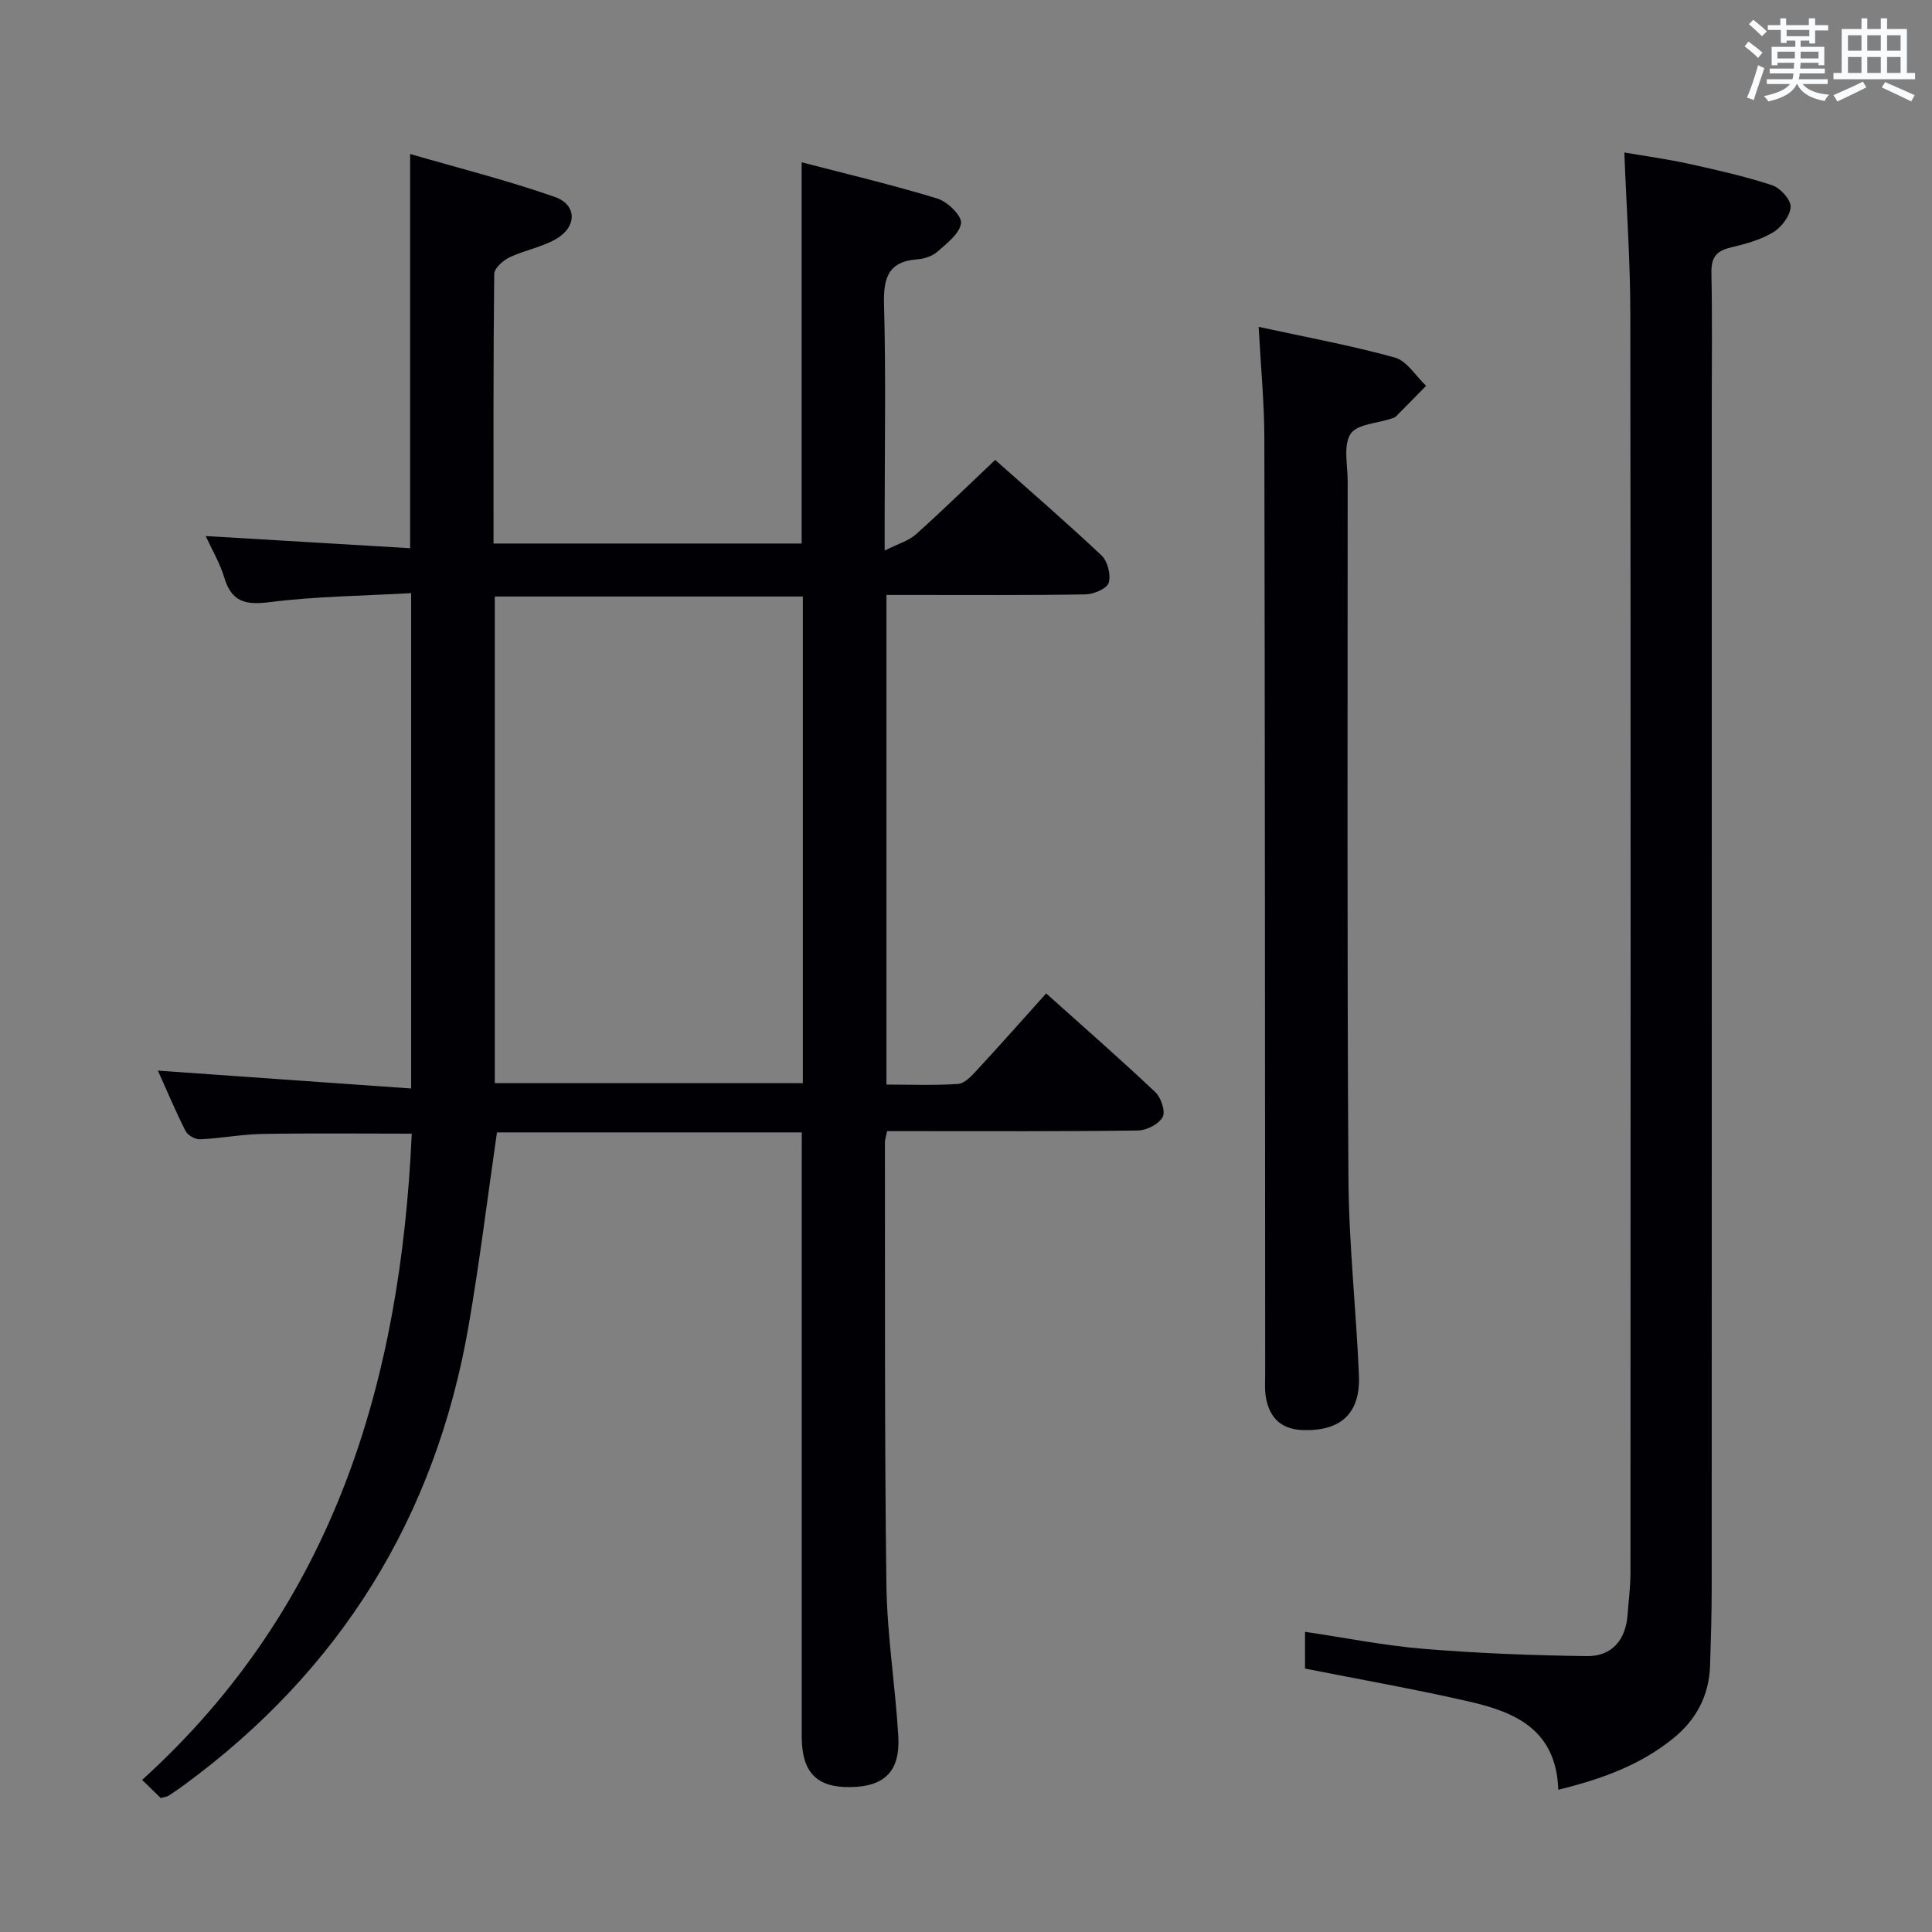 <svg enable-background="new 0 0 400 400" viewBox="0 0 400 400" xmlns="http://www.w3.org/2000/svg"><rect x="0" y="0" width="400" height="400" fill="#808080" stroke="none"/><g fill="#010105"><path d="m166 234.45c-21.47 0-42.38 0-63.11 0-1.97 13.57-3.59 26.89-5.88 40.1-6.85 39.52-26.49 71.22-58.85 94.99-1.07.79-2.17 1.54-3.29 2.26-.26.17-.62.19-1.6.46-.92-.9-2.08-2.03-3.84-3.75 39.79-36.09 53.5-82.51 55.82-133.8-10.4 0-20.65-.12-30.9.06-4.3.07-8.59.91-12.9 1.11-1.01.05-2.57-.81-3.02-1.69-2.08-4.11-3.87-8.37-5.74-12.53 17.55 1.24 34.72 2.45 52.43 3.7 0-34.62 0-68.13 0-102.56-9.97.57-19.77.66-29.42 1.88-5.03.64-7.78-.17-9.28-5.14-.89-2.96-2.52-5.69-3.83-8.56 14.27.85 28.16 1.67 42.32 2.52 0-27.36 0-53.87 0-81.62 9.84 2.86 20.04 5.43 29.93 8.88 4.63 1.61 4.66 6.16.34 8.69-2.95 1.73-6.55 2.33-9.67 3.82-1.35.65-3.18 2.26-3.19 3.45-.2 18.47-.14 36.95-.14 55.81h63.79c0-26.03 0-52.18 0-78.93 9.3 2.42 18.79 4.66 28.09 7.5 2.09.64 5.1 3.56 4.91 5.1-.26 2.16-2.95 4.19-4.91 5.93-1.04.92-2.7 1.45-4.13 1.56-6.11.46-7.05 3.93-6.9 9.41.4 14.65.13 29.32.13 43.99v6.9c2.83-1.43 4.97-2.02 6.46-3.35 5.45-4.88 10.69-10 16.42-15.42 7.02 6.25 14.67 12.85 22.01 19.77 1.27 1.19 1.99 4.02 1.5 5.66-.35 1.2-3.08 2.38-4.77 2.41-11.83.21-23.66.11-35.49.12-1.8 0-3.6 0-5.76 0v101.37c4.93 0 9.89.2 14.81-.13 1.36-.09 2.79-1.63 3.87-2.8 4.74-5.13 9.37-10.36 14.39-15.94 7.65 6.86 15.26 13.51 22.6 20.44 1.19 1.12 2.15 4.03 1.51 5.17-.81 1.46-3.33 2.75-5.13 2.77-15.49.21-30.99.13-46.49.13-1.79 0-3.58 0-5.44 0-.22 1.18-.45 1.81-.44 2.43.05 30.49-.09 60.99.31 91.47.14 10.43 1.83 20.84 2.46 31.28.44 7.34-2.8 10.53-9.93 10.63-7 .1-10.06-3.07-10.06-10.5-.01-39.66 0-79.32 0-118.98.01-1.95.01-3.91.01-6.07zm.22-10.19c0-33.92 0-67.3 0-100.76-21.42 0-42.47 0-63.78 0v100.76z"/><path d="m322.63 370.55c-.44-12.6-9.12-16.13-18.59-18.29-11.12-2.55-22.37-4.52-33.85-6.8 0-2.21 0-4.64 0-7.61 8.35 1.23 16.44 2.86 24.61 3.53 11.21.92 22.47 1.35 33.71 1.5 5.25.07 8.09-3.35 8.47-8.63.2-2.81.58-5.63.59-8.44.03-86.97.07-173.94-.03-260.91-.01-10.79-.78-21.59-1.24-33.33 4.43.76 8.92 1.37 13.33 2.34 5.81 1.28 11.64 2.59 17.27 4.44 1.68.55 3.91 3.01 3.83 4.49-.1 1.87-1.92 4.25-3.67 5.29-2.64 1.57-5.8 2.41-8.84 3.14-2.93.7-3.95 2.12-3.89 5.17.19 9.49.07 18.99.07 28.49 0 81.31.01 162.61-.01 243.92 0 5.33-.17 10.66-.34 15.98-.2 6.17-2.8 11.16-7.6 15.06-6.72 5.45-14.55 8.38-23.82 10.66z"/><path d="m260.59 67.67c9.9 2.16 19.16 3.85 28.2 6.36 2.5.7 4.33 3.83 6.47 5.85-2.08 2.12-4.15 4.24-6.25 6.34-.22.22-.58.33-.89.43-2.94 1-7.19 1.15-8.5 3.19-1.54 2.39-.6 6.42-.6 9.74 0 48.13-.14 96.25.16 144.38.08 13.61 1.61 27.2 2.17 40.81.33 7.91-3.8 11.58-11.64 11.31-4.35-.15-6.77-2.44-7.57-6.49-.35-1.77-.2-3.65-.2-5.48-.04-64.44-.04-128.89-.17-193.33-.01-7.42-.74-14.85-1.18-23.11z"/></g><path d="m361.2 9.6.8-1c.9.7 1.9 1.4 2.9 2.3l-.9 1.1c-1-1-2-1.8-2.8-2.4zm.5 10.6c.9-2.1 1.6-4.3 2.3-6.7.4.2.8.4 1.3.6-.7 2.1-1.5 4.3-2.2 6.6zm.4-15.2.9-.9c1 .8 2 1.6 2.8 2.4l-1 1c-.9-.9-1.8-1.7-2.7-2.5zm12.5-1.2h1.2v1.4h2.7v1.1h-2.7v2.7h-1.2v-.6h-1.8v1.3h4.9v3.8h-1.2v-.5h-3.7c0 .4-.1.9-.1 1.2h5.1v1h-5.2c0 .5-.1.9-.2 1.2h6v1h-5.2c1.1 1.3 2.9 2 5.5 2.2-.4.4-.7.8-.9 1.3-2.9-.5-4.8-1.6-5.7-3.5h-.1c-.8 1.7-2.7 2.9-5.9 3.6-.2-.4-.6-.8-.9-1.1 2.8-.6 4.6-1.4 5.4-2.5h-4.8v-1h5.3c.1-.3.2-.7.2-1.2h-4.9v-1h5c0-.4 0-.8.1-1.2h-3.5v.5h-1.2v-3.8h4.9v-1.3h-1.8v.5h-1.2v-2.7h-2.7v-1h2.6v-1.4h1.2v1.4h4.7v-1.4zm-6.6 8.3h3.6c0-.4 0-.9 0-1.4h-3.6zm1.9-4.6h4.7v-1.3h-4.7zm6.6 3.2h-3.7v1.4h3.7z" fill="#fafbfc"/><path d="m385.3 3.8h1.3v2.2h2.8v-2.2h1.3v2.2h4.1v9.1h1.7v1.3h-16.9v-1.3h1.7v-9.1h4.1v-2.2zm.4 13.1.7 1.2c-1.8.9-3.8 1.9-6 2.9-.2-.4-.5-.8-.8-1.3 2.3-1 4.3-1.9 6.1-2.8zm-3.1-6.4h2.8v-3.2h-2.8zm0 4.6h2.8v-3.3h-2.8zm4-4.6h2.8v-3.2h-2.8zm0 4.6h2.8v-3.3h-2.8zm3.7 1.9c2.1.9 4.1 1.8 6.1 2.7l-.7 1.3c-2.2-1.1-4.2-2-6.1-2.9zm3.2-9.7h-2.8v3.2h2.8zm-2.8 7.8h2.8v-3.3h-2.8z" fill="#fafbfc"/></svg>